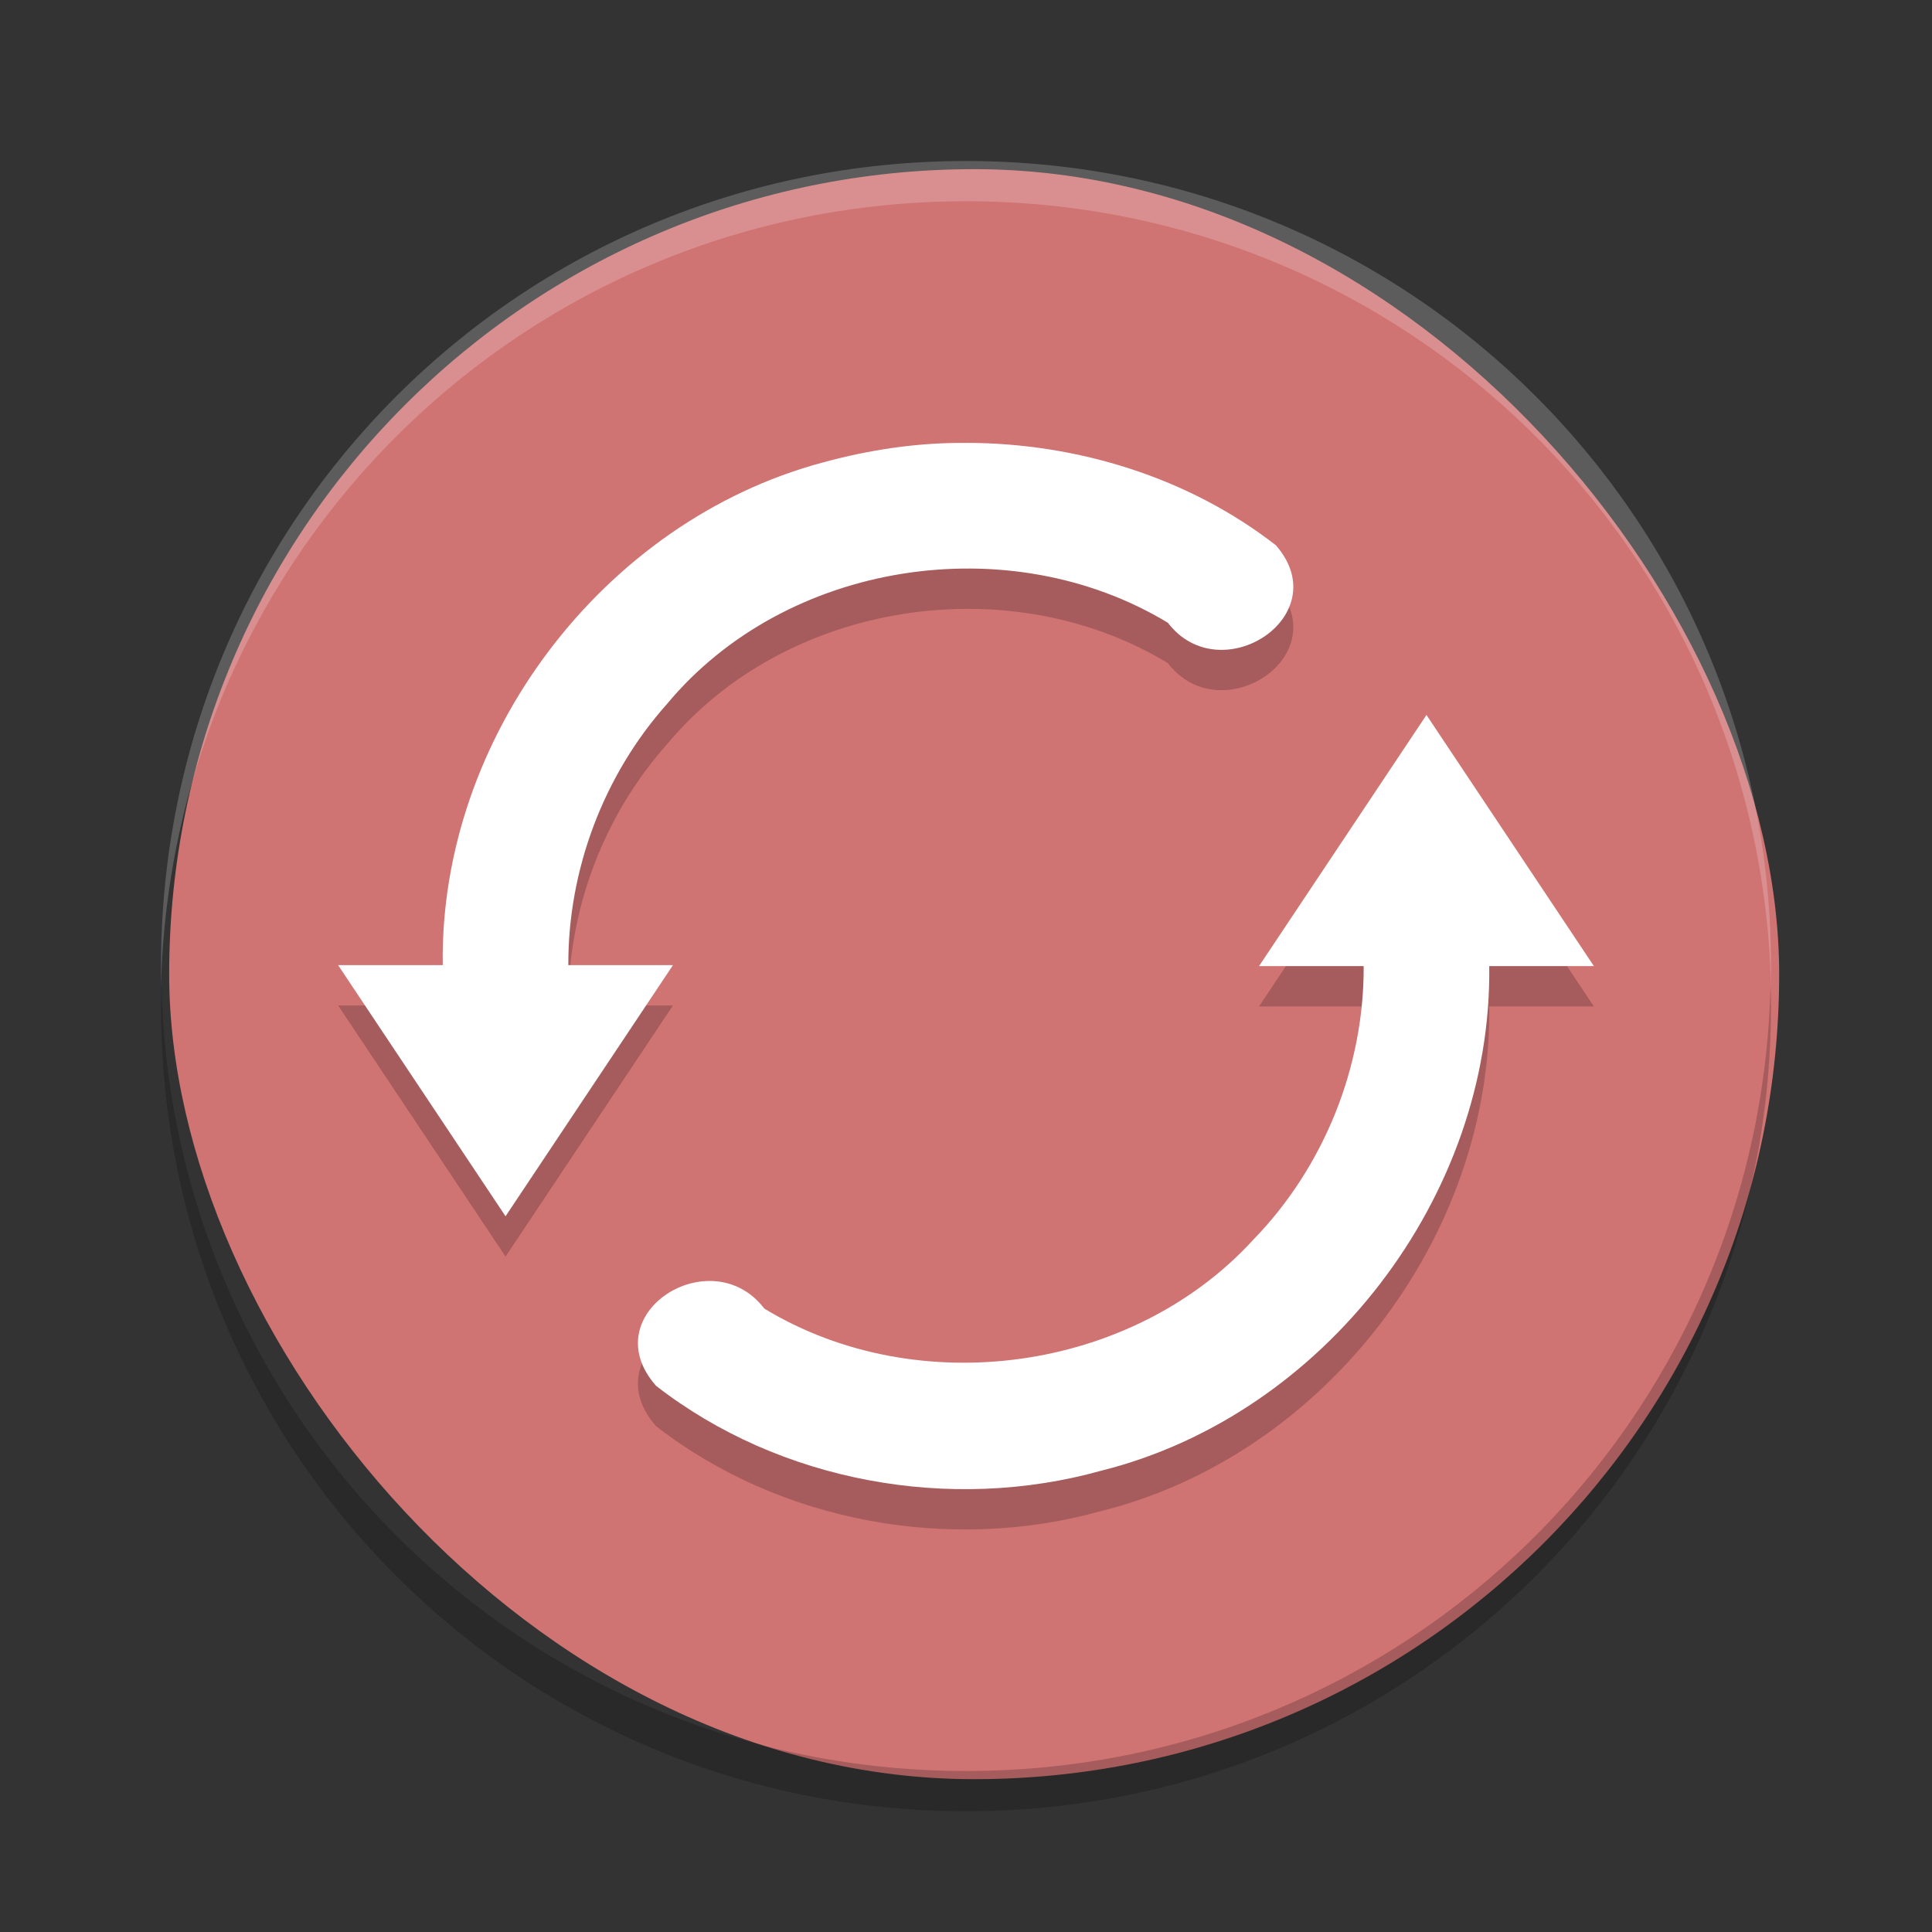 <?xml version="1.0" encoding="UTF-8" standalone="no"?>
<svg
   xmlns:dc="http://purl.org/dc/elements/1.1/"
   xmlns:cc="http://creativecommons.org/ns#"
   xmlns:rdf="http://www.w3.org/1999/02/22-rdf-syntax-ns#"
   xmlns:svg="http://www.w3.org/2000/svg"
   xmlns="http://www.w3.org/2000/svg"
   xmlns:sodipodi="http://sodipodi.sourceforge.net/DTD/sodipodi-0.dtd"
   xmlns:inkscape="http://www.inkscape.org/namespaces/inkscape"
   width="48"
   height="48"
   version="1"
   id="svg12"
   sodipodi:docname="systemback.svg"
   inkscape:version="0.92.5 (2060ec1f9f, 2020-04-08)">
  <rect width="100%" height="100%" fill="#333333" stroke="none"/>
  <defs
     id="defs16" />
  <sodipodi:namedview
     pagecolor="#ffffff"
     bordercolor="#d98c8c"
     borderopacity="1"
     objecttolerance="10"
     gridtolerance="10"
     guidetolerance="10"
     inkscape:pageopacity="0"
     inkscape:pageshadow="2"
     inkscape:window-width="640"
     inkscape:window-height="480"
     id="namedview14"
     showgrid="false"
     inkscape:zoom="4.9166667"
     inkscape:cx="24"
     inkscape:cy="24"
     inkscape:current-layer="svg12" />
  <rect
     width="40"
     height="40"
     x="4.203"
     y="4.203"
     rx="20"
     ry="20"
     id="rect2"
     style="fill:#d07373;fill-opacity:1" />
  <path
     fill="#fff"
     opacity=".2"
     d="m24 4c-11.08 0-20 8.92-20 20 0 0.168-0.004 0.333 0 0.5 0.264-10.846 9.088-19.5 20-19.5s19.736 8.654 20 19.5c0.004-0.167 0-0.332 0-0.5 0-11.08-8.92-20-20-20z"
     id="path4" />
  <path
     opacity=".2"
     d="m4.012 24.5c-0.004 0.167-0.012 0.332-0.012 0.5 0 11.08 8.92 20 20 20s20-8.92 20-20c0-0.168-0.008-0.333-0.012-0.5-0.264 10.846-9.076 19.5-19.988 19.5s-19.724-8.654-19.988-19.5z"
     id="path6" />
  <path
     opacity=".2"
     d="m24.026 12.005c2.735 0.006 5.508 0.858 7.675 2.546 1.523 1.754-1.379 3.633-2.686 1.923-3.934-2.381-9.483-1.542-12.443 2.017-1.575 1.766-2.462 4.123-2.452 6.489h2.6l-4.16 6.24-4.16-6.24h2.6c-0.083-5.649 3.98-11.023 9.435-12.486 1.17-0.321 2.376-0.501 3.591-0.488zm11.414 6.76 4.16 6.24h-2.6c0.074 5.717-4.093 11.151-9.643 12.537-3.745 1.046-7.98 0.283-11.058-2.11-1.571-1.784 1.372-3.644 2.691-1.918 3.812 2.313 9.15 1.579 12.159-1.724 1.742-1.795 2.744-4.283 2.731-6.785h-2.6l4.16-6.24z"
     id="path8" />
  <path
     d="m24.026 11.003c2.735 0.006 5.508 0.858 7.675 2.546 1.523 1.754-1.379 3.633-2.686 1.923-3.934-2.381-9.483-1.542-12.443 2.017-1.575 1.766-2.462 4.123-2.452 6.489h2.6l-4.16 6.24-4.16-6.24h2.6c-0.083-5.649 3.98-11.023 9.435-12.486 1.17-0.321 2.376-0.501 3.591-0.488zm11.414 6.76 4.16 6.24h-2.6c0.074 5.717-4.093 11.151-9.643 12.537-3.745 1.046-7.98 0.283-11.058-2.11-1.571-1.784 1.372-3.644 2.691-1.918 3.812 2.313 9.15 1.579 12.159-1.724 1.742-1.795 2.744-4.283 2.731-6.785h-2.6l4.16-6.24z"
     id="path10"
     fill="#fff" />
</svg>
